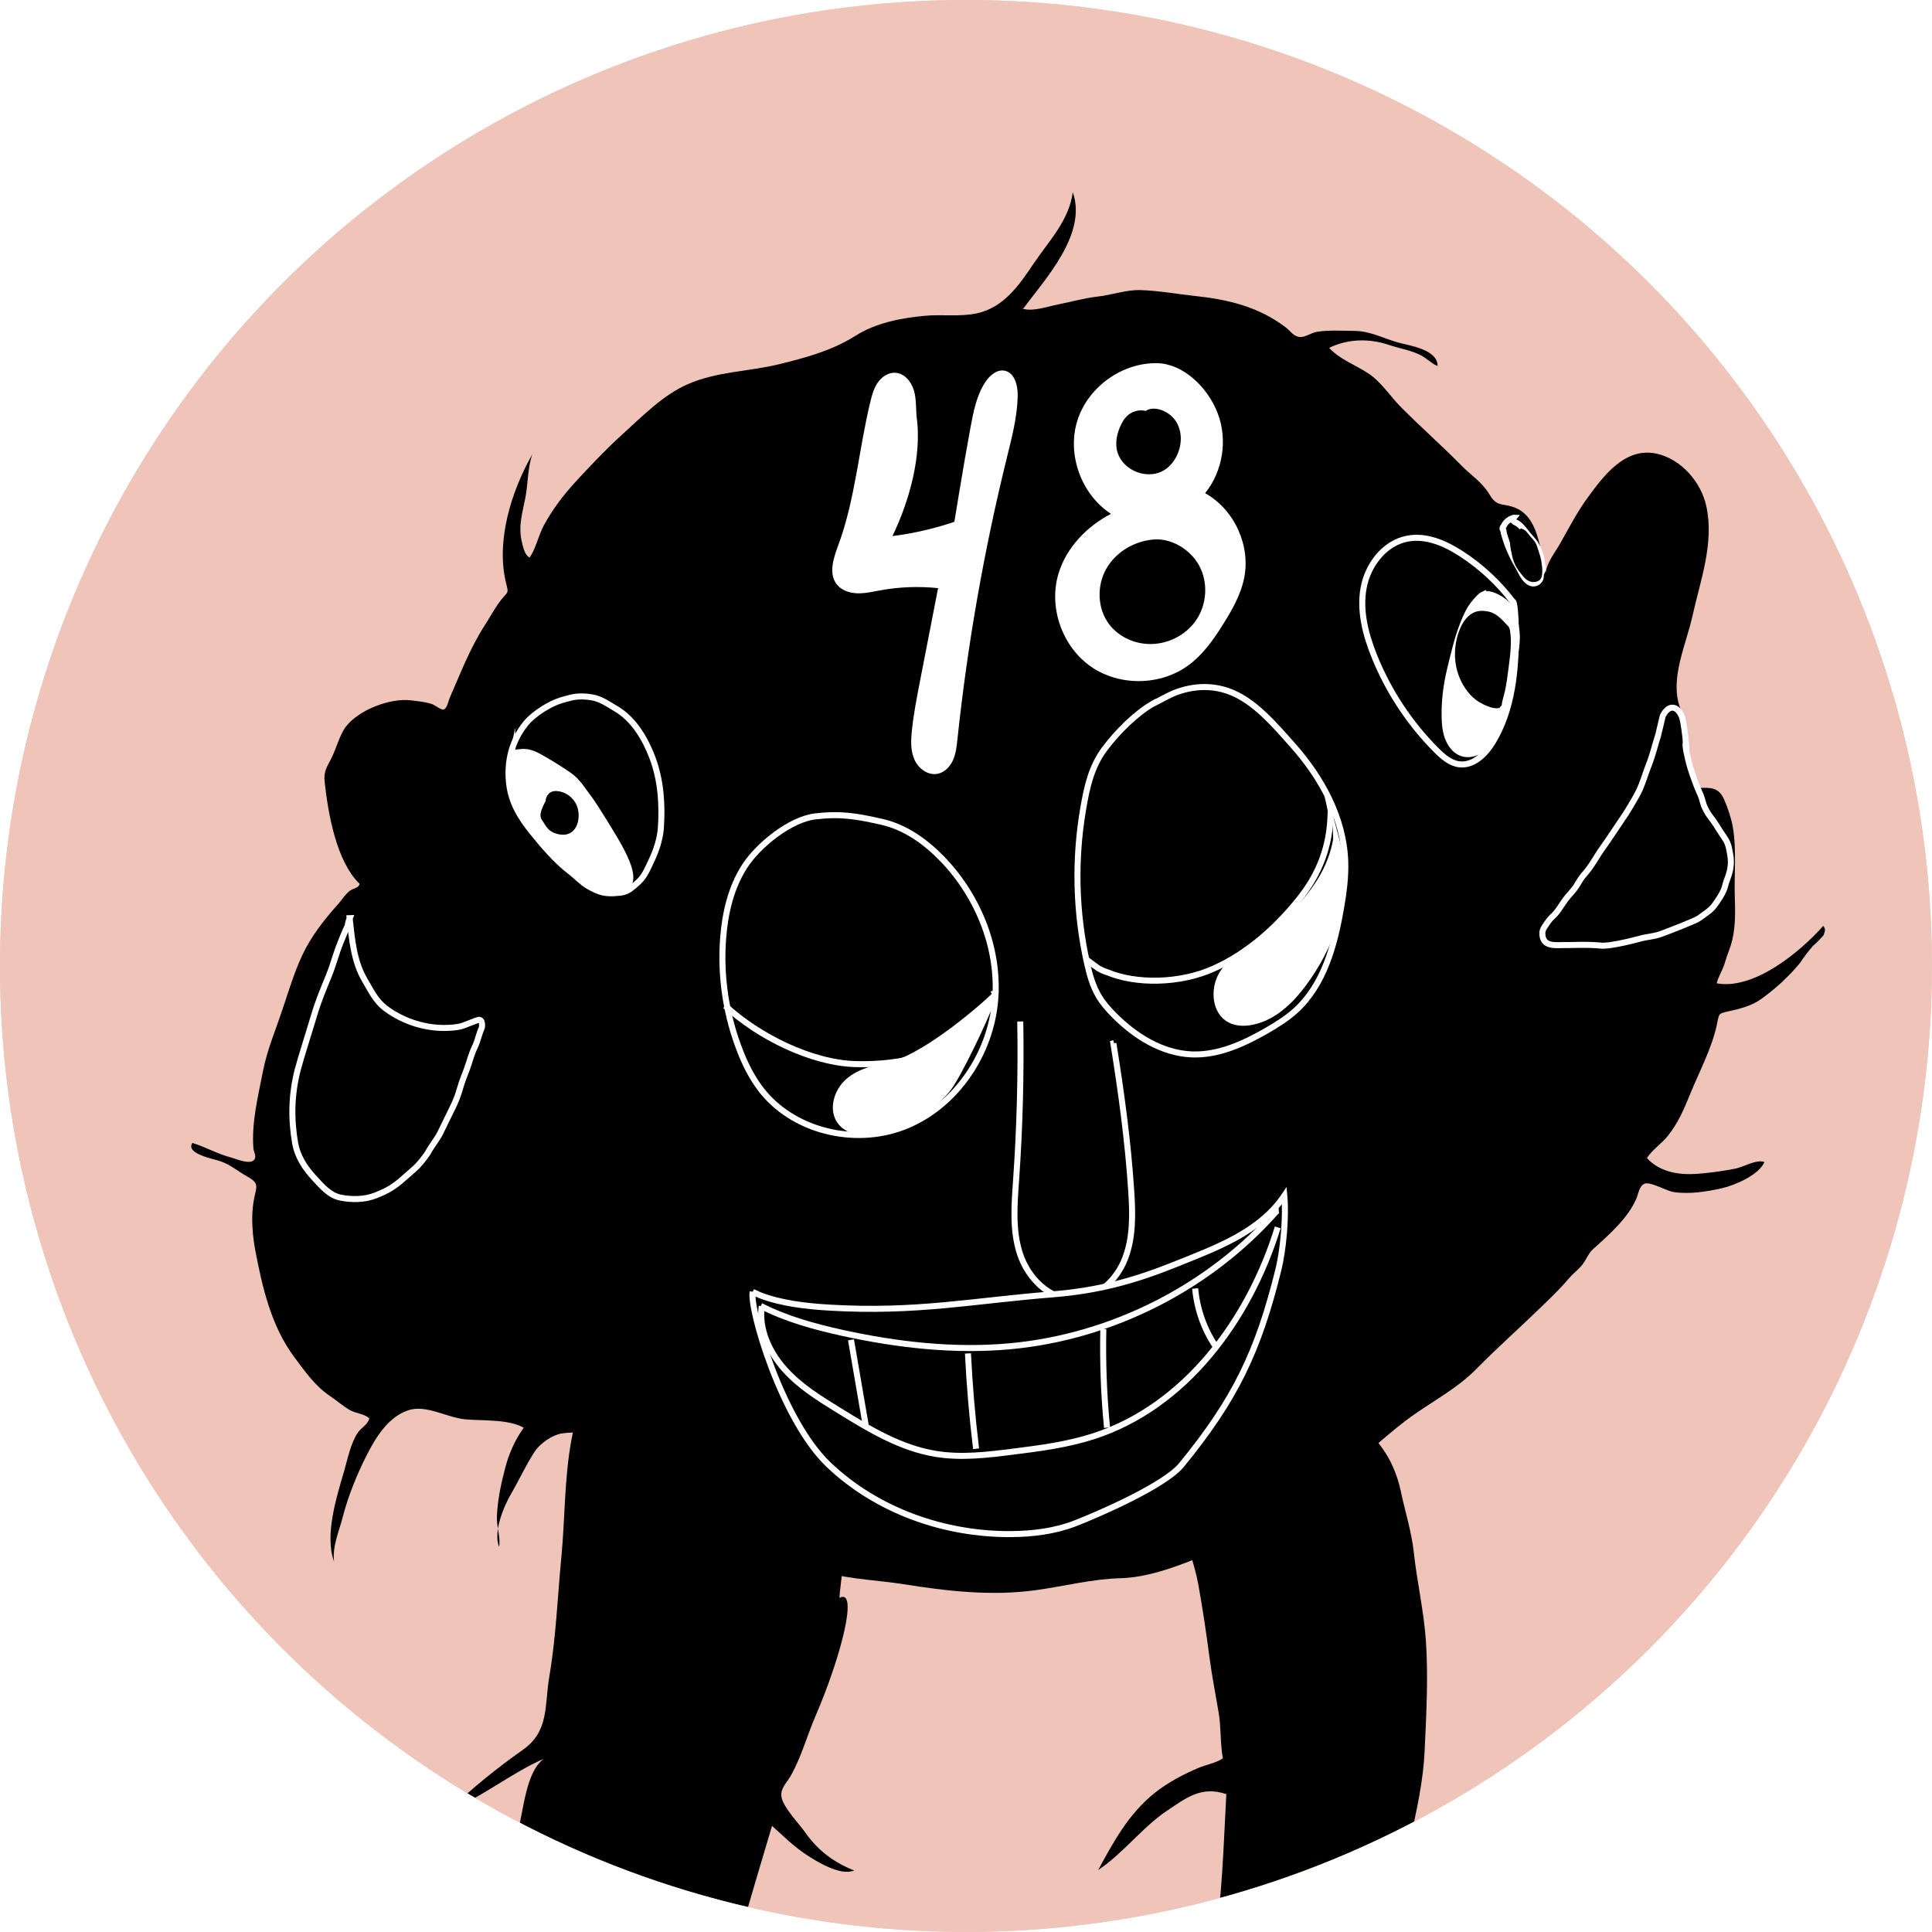 <?xml version="1.0" encoding="UTF-8"?><svg xmlns="http://www.w3.org/2000/svg" xmlns:xlink="http://www.w3.org/1999/xlink" viewBox="0 0 240.49 240.49"><defs><style>.h,.i{fill:#fff;}.j{fill:none;}.j,.k,.l,.i{stroke-width:.75px;}.j,.l,.i{stroke:#fff;stroke-miterlimit:10;}.k{stroke:#000;stroke-linejoin:bevel;}.m{fill:#efc5ba;}.n{clip-path:url(#e);}.o{filter:url(#f);}</style><clipPath id="e"><circle class="m" cx="120.24" cy="120.24" r="120.24"/></clipPath><filter id="f" filterUnits="userSpaceOnUse"><feOffset dx="8.5" dy="5.67"/><feGaussianBlur result="g" stdDeviation="0"/><feFlood flood-color="#000" flood-opacity=".5"/><feComposite in2="g" operator="in"/><feComposite in="SourceGraphic"/></filter></defs><g id="a"/><g id="b"><g id="c"><circle class="m" cx="120.24" cy="120.24" r="120.24"/></g><g id="d"><circle class="m" cx="120.24" cy="120.24" r="120.24"/><g class="n"><g class="o"><path d="M95.99,193.21c.24-3.42,2.07-13.59,.68-18.2-.48-1.6-.98-3.19-1.45-4.8-1.12-3.8-4.33-6.32-6.94-9.11-3.85-4.11-8.72-5.8-14.31-4.35-7.54,1.95-10,9.8-11.31,16.65-.92,4.83-.82,9.95-1.29,14.83s-.66,9.95-1.49,14.77c-.62,3.59,.02,6.8-3.28,9.13-3.21,2.27-6.33,4.77-9.17,7.51,4.08-1.56,7.72-4.64,11.75-6.37-2.26,1.66-2.52,6.58-3.23,9.07-1.34,4.73-2.26,9.46-3.17,14.29-.24,1.27-.26,3.31-1.01,4.26-.83,1.05-2.9,1.83-3.96,2.87-2.81,2.77-5.57,4.74-7.6,8.06,2.42-1.07,4.49-3.48,6.62-5.05,1.7-1.26,3.29-3.23,5.52-3.47,.98,1.36-.86,6.53-1.17,8.21-.71,3.78-2.04,7.94-1.44,11.8,1.09,7.07,8.4,11.98,15.24,9.25,4.06-1.62,7.38-5.1,9.24-8.93,2.22-4.57,4.56-8.89,5.67-13.91,2.1-9.5,4.95-18.8,7.71-28.11,1.32,1.18,2.64,2.51,4.18,3.53,1.39,.93,4.38,2.75,6.04,2.02-2.52-1-4.51-2.48-6.1-4.75-.75-1.07-2.66-3.03-2.93-4.33-.23-1.1,.65-1.82,1.19-2.79,1.27-2.28,1.98-4.9,3.01-7.3,3.23-7.49,5.4-16.01,3.01-14.77Z"/><path d="M163.68,174.76c-3.29-4.4-7.86-13.07-14.98-12.62-3.38,.21-6.49,3.38-8.22,5.99-2.8,4.23-2.8,10.74-1.89,15.54,.5,2.68,1.56,5.11,2.06,7.83,.55,3.01,1,6.07,1.4,9.11,.31,2.36,.76,4.61,1.15,6.94,.31,1.87,.18,3.83,.52,5.65-.8,.57-2.07,.79-3.01,1.18-1.86,.79-3.83,1.82-5.43,3.09-3.31,2.64-5.15,6.09-7.08,9.63,3.19-2.13,5.43-5.26,8.5-7.33,2.53-1.71,4.37-3.15,7.45-2.11-.35,6.26-.48,12.6-1.5,18.82-.73,4.44-1.3,9.03-2.14,13.54-.49,2.61-1.17,5.26-1.49,7.9-.38,3.19,.76,5.43,3.03,7.44,2.71,2.41,4.99,3.83,8.66,4.32,4.08,.54,7.57-2.84,9.53-6.11,2.38-3.96,2.93-9.06,3.13-13.61,.16-3.61,.9-7.1,1.17-10.69,1.6,2.59,5.98,5.94,9.17,5.85-1.33-2.47-3.94-4.36-5.86-6.53-1.37-1.55-2.8-2.59-2.64-4.83,.52-7.18,3.28-14.2,3.62-21.41,.21-4.46,.47-9.33,.16-13.8-.25-3.63-1.11-7.36-1.5-10.96-.29-2.64-1.1-5.12-1.63-7.67-.47-2.25-1.44-4.15-2.19-5.16Z"/><path d="M118.94,32.67c2.52-3.47,7.94-9.16,6.1-14.41-.48,3.54-2.97,6.05-4.87,8.87-1.78,2.64-3.69,5.48-7.1,6.21-2.07,.44-4.32,.1-6.46,.3-3.02,.29-6.07,.87-8.68,2.52-2.86,1.81-6.16,2.7-9.42,3.5-3.78,.93-7.72,.89-11.39,2.49-3.07,1.33-5.69,4.02-8.14,6.24-2.02,1.83-3.8,3.72-5.66,5.72-1.59,1.72-3.03,3.57-4.14,5.65-.67,1.25-.98,2.86-1.75,3.97-.61-.25-.87-1.45-1-2.07-.42-1.89,.11-3.53,.47-5.39,.34-1.76,.27-3.74,.87-5.41-2.64,4.64-4.59,10.88-3.25,16.16,.31,1.22,.21,.92-.6,1.93-.8,1-1.38,2.14-2.08,3.22-1.87,2.91-2.97,5.86-4.35,9-.17,.39-.33,1.34-.76,1.48-.3,.1-1.11-.56-1.44-.67-.81-.28-1.76-.36-2.6-.47-2.64-.33-6.56,1.2-8.15,3.29-.76,1-1.2,2.76-1.79,3.91-.69,1.32-.97,1.74-.83,3.03,.44,3.94,1.46,9.82,4.34,12.61-.1,.53-.73,.51-1.21,.86-.56,.41-1.01,1.16-1.48,1.68-1.76,1.97-3.37,4.02-4.49,6.44-.95,2.05-1.67,4.41-2.39,6.57-.87,2.62-1.96,5.16-2.48,7.88-.59,3.06-1.41,6.27-1.17,9.45,.05,.62,.51,1.12,0,1.56-.57,.48-2.23-.23-2.79-.38-1.69-.44-3.16-1.31-4.8-1.81-.92,1.36,2.74,2.01,3.47,2.27,1.35,.48,2.19,1.26,3.39,1.93,1.58,.89,1.07,1.24,.75,3.12s-.13,4.25,.23,6.12c.89,4.66,1.99,9.39,4.85,13.23,1.36,1.82,2.56,3.57,4.46,4.85,.79,.53,1.54,1.19,2.35,1.68s1.89,.48,2.53,1.1c-.26,.82-.96,1.09-1.42,1.74-.88,1.25-1.29,3.3-1.7,4.72-.94,3.25-2.49,8.03-1.28,11.35-.23-1.86,.61-3.72,1.07-5.5,.7-2.69,1.75-5.28,3-7.75,1.12-2.21,2.69-4.77,5.19-5.59,2.25-.73,4.8,.94,7.12,1.14,2.04,.18,5.38-.04,7.23,1.04-1.1,1.54-1.83,3.2-2.31,5.02-.52,1.98-.96,4.04-1.03,6.1-.04,1.21,.48,2.55,.28,3.72-.75-1.83,.53-4.97,1.47-6.58s1.89-3.66,2.95-5.28c.68-1.04,2.21-2.09,3.38-2.27,1.75-.27,3.91,.04,5.68,.09,1.6,.05,3.57,.06,5.09,.65,1.79,.7,2.27,2.24,3.2,3.82,1.79,3.03,4.53,5.18,7.4,7.09,2.98,1.98,6.47,3.78,9.79,5.1,3.47,1.38,7.66,1.43,11.34,2.01,5.46,.87,10.96,1.51,16.5,.75,3.51-.48,7.03-1.4,10.58-1.49,4.47-.12,9.43-2.46,13.49-4.18,1.9-.8,3.86-2.29,5.59-3.54,2.57-1.86,5.29-3.75,8.02-5.38,3.02-1.8,5.58-4.4,8.38-6.52,2.97-2.25,6.21-3.8,8.83-6.47s5.33-5.05,7.97-7.62c1.18-1.15,2.39-2.28,3.43-3.53,.51-.61,1.14-1.08,1.64-1.66,.57-.66,.8-1.48,1.45-2.07,1.93-1.74,4.39-3.89,5.4-6.33,.23-.55,.35-1.56,1.01-1.81,.72-.28,2.74,.91,3.59,1.04,1.93,.3,4.1-.04,5.98-.46,1.68-.38,4.65-1.66,5.34-3.27-.99-.39-2.59,.63-3.71,.84-1.66,.31-3.47,.57-5.15,.65-2.11,.09-4.3-.37-5.76-1.99,.55-.93,1.82-1.8,2.55-2.7,1.36-1.69,2.03-3.33,2.85-5.33,1.14-2.77,2.62-5.54,3.28-8.47,.32-1.44,.1-1.47,1.49-1.77s2.87-.68,4.01-1.5c1.8-1.29,3.47-2.81,4.88-4.53,.49-.74,1.02-1.44,1.6-2.11,.47-.4,.9-.84,1.31-1.31,.16-.48,.34-.73-.03-1.18-2.8,3.18-8.6,8.01-13.26,7.15,.19-.82,.77-1.69,1.02-2.58,.21-.74,.51-1.45,.75-2.2,.54-1.74,.56-3.79,.49-5.6-.12-3.05,.25-6.23-.26-9.12-.18-1.01-.64-2.4-1.06-3.35-.48-1.06-1.02-1.43-2.13-1.48-.93-.04-1.69,.22-2.27-.76-.42-.71-.95-2.48-.97-3.3s.45-1.8,.52-2.68c.1-1.21-.34-2.29-.72-3.43-1.17-3.56,.81-7.64,1.6-11.17,.99-4.47,2.75-9.13,1.73-13.75-.67-3.04-3.16-5.83-6.14-6.5-3.97-.89-6.64,2.76-8.62,5.46-1.29,1.76-2.3,3.71-3.4,5.67-.59,1.05-1.69,2.41-1.81,3.64-.78-2.73-.82-7.11-4.12-8.16-1.41-.45-1.99-.04-2.87-1.5-.95-1.6-2.22-2.33-3.49-3.62-2.49-2.52-5.12-4.84-7.6-7.34-1.31-1.33-2.46-3.15-4.06-4.18-1.61-1.05-3.5-1.71-4.83-3.15,2.33-1.14,5.02-1.19,7.42-.37,1.29,.44,2.63,.63,3.87,1.23,.83,.4,1.41,1.08,2.21,1.41,.02-2.07-3.5-2.55-4.86-2.92-1.93-.53-3.43-1.43-5.5-1.46-1.49-.02-3.25-.12-4.7,.12-.66,.11-1.37,.66-2.03,.64-.84-.04-1.19-.71-1.78-1.17-3.39-2.6-7.21-3.5-11.34-3.94-2.25-.24-4.51-.66-6.75-.73-1.81-.06-3.56,.61-5.38,.81-1.66,.19-3.24,.65-4.88,.97-1.26,.25-3.27,.96-4.48,.51,.18-.06,.37-.12,.28-.09Z"/><path class="l" d="M179.81,69.22c-1.76-2.32-3.93-4.34-6.37-5.93-2.02-1.32-4.43-2.38-6.8-1.9-2.83,.56-4.88,3.27-5.4,6.11s.23,5.76,1.3,8.44c1.76,4.4,4.42,8.44,7.77,11.79,.8,.8,1.72,1.6,2.84,1.74,1.78,.21,3.28-1.29,4.2-2.83,2.41-4.02,2.87-8.91,2.84-13.6-.01-1.88-.17-3.96-.38-3.82Z"/><path class="l" d="M69.96,104.96c-.37,.28-.8,.45-1.26,.49-1.1,.1-1.94,.16-2.99-.31-.33-.15-.67-.32-.99-.51-.83-.49-1.52-1.26-2.29-1.84-1.79-1.38-3.3-3.19-4.72-4.94s-2.56-3.61-2.83-5.94c-.32-2.74,.31-5.37,2.08-7.54,.95-1.17,2.97-2.45,4.42-2.88,.41-.12,.83-.23,1.24-.33,.84-.21,1.86-.16,2.7,0,1.02,.2,1.95,.86,2.84,1.38,2.21,1.29,3.65,3.73,4.54,6.07,1.06,2.8,1.27,5.84,1.06,8.81-.1,1.34-.56,2.74-1.13,3.95-.46,.97-.83,1.95-1.62,2.71-.35,.34-.73,.65-1.04,.88Z"/><path class="l" d="M201.36,86.78c-.06-.79-.3-2.74-.5-3.23-.66-1.6-1.77-1.39-2.39-.08-.02,.05-.53,2.28-.55,2.32-.53,1.67-.62,2.33-1.26,3.97-.39,1-.68,2.07-1.15,3.04-.37,.76-.83,1.49-1.26,2.22-.25,.43-.53,.84-.81,1.25-.84,1.22-1.62,2.46-2.48,3.65-.76,1.06-1.34,2.24-2.22,3.21-.37,.41-.65,.88-.93,1.35-.41,.7-.98,1.2-1.45,1.83-.51,.68-.91,1.48-1.53,2.04-.27,.24-.51,.52-.7,.81-.24,.37-.62,.8-.64,1.25-.06,1.96,1.8,1.51,3.08,1.56,.34,.01,2.61-.11,4.27,.07,.78,.09,3.31-.45,4.77-.86,.84-.24,1.75-.27,2.58-.57,1.18-.43,4.43-1.69,4.83-2,.62-.47,1.38-.91,1.85-1.54,.54-.72,.97-1.41,1.19-1.93,.17-.39,.23-.83,.39-1.23,.76-1.9,.5-2.85,.28-3.95-.18-.92-.54-1.27-1.04-2.05-.41-.65-.79-1.28-1.26-1.87-.34-.43-.76-1.17-.9-1.67-.39-1.38-.28-.83-.81-2.17-.28-.71-.82-2.22-.99-2.95-.1-.42-.53-2.09-.39-2.48,.02,0-.05-.94,0-.01Z"/><path class="l" d="M35.02,108.62c.29,2.61,.51,5.38,1.88,7.7,.76,1.29,1.36,2.59,2.57,3.51,2.22,1.68,5.14,2.6,7.93,2.44,.57-.03,1.22-.08,1.76-.28,.34-.12,1.49-.59,1.83-.69,.64-.19,.54,.87,.46,1.03-.32,.65-.45,1.52-.86,2.36s-.64,1.8-.95,2.65-.64,1.6-.88,2.48-.58,1.71-.98,2.51c-.69,1.38-.83,1.72-1.51,3.09-.36,.71-1.09,1.61-1.46,2.31-.22,.42-1.02,1.4-1.36,1.75s-1.27,1.13-1.62,1.45c-1.22,1.1-2.05,1.61-3.6,2.21-1.34,.53-2.98,.55-4.37,.26s-2.36-1.49-3.24-2.43c-1.16-1.25-2.09-2.66-2.39-4.39-.52-3-.46-6,.32-9.06,.32-1.25,1.74-5.75,2.04-6.78,.49-1.69,1.18-3.33,1.84-4.95,.55-1.34,.88-2.71,1.42-4.04,.31-.75,.55-1.41,.92-2.17,.03,0,0-.32,.26-.96Z"/><path class="l" d="M179.92,58.78c-.59,.18-1.01,.53-1.24,1.03-.18,.17-.2,.36-.04,.56,.02,.25,.1,.5,.17,.74,.12,.42,.27,.85,.43,1.25,.35,.87,.75,1.7,1.23,2.5,.42,.69,.73,1.64,1.51,2.01,.49,.23,1.03,0,1.26-.49,.08-.17,.03-.46,.09-.65,.04-.14,.15-.27,.18-.41,.07-.38-.08-.93-.13-1.31-.11-.88-.64-1.98-1.25-2.62-.56-.59-.98-1.31-1.61-1.82-.29-.24-.96-.34-.59-.79Z"/><path class="i" d="M176.11,68.34c-.35,.16-.73,.63-.98,.92-.69,.79-1.08,1.67-1.47,2.64-.73,1.82-1.17,3.77-1.64,5.68-.5,2.06-.75,4.06-.69,6.18,.04,1.34,.24,2.65,1.16,3.66,1.53,1.66,3.73,.41,4.86-1.08,.92-1.23,1.39-2.66,1.66-4.16,.36-1.96,.77-3.93,1.03-5.9,.14-1.04,.34-2.13,.25-3.18-.05-.61-.09-.48-.21-1.84-.15-1.7-2.95-3.37-3.97-2.9Z"/><path class="i" d="M55.29,88.57c-.09,.63-.29,1.45-.2,2.12,.03,.19,.18,1.36,.59,2.78,.08,.26,.2,.51,.28,.77,.08,.24,.75,1.83,1.56,3.15,1.03,1.66,2.38,2.93,3.22,3.78,1.62,1.66,3.37,2.84,3.77,3.1,.46,.31,.91,.71,1.44,.89,.24,.08,.5,.09,.74,.16s1.62,.38,2.43-.18c.25-.17,.4-.34,.57-.59,.79-1.13-.31-3.31-1.12-4.82-.63-1.17-3.1-5.18-3.75-6.02-.79-1.03-1.39-2.11-2.48-2.87-.92-.63-1.96-1.3-3.04-1.92-.7-.4-1.38-.83-2.2-.96-.43-.07-.86-.01-1.28,.04-.39,.05-.6,.29-.68,.67-.04,.17-.04,.83,.15-.13Z"/><path class="k" d="M180.89,60.51c-.3,.1-.57,.24-.82,.42v.06c-.05,.09-.07,.2-.1,.29-.07,.22-.12,.48-.12,.71,0,.55,.19,1.07,.4,1.58,.14,.33,.28,.66,.4,1s.25,.64,.46,.92c.35,.47,.77,1,1.42,.91,.24-.03,.45-.15,.51-.39,.1-.39,.07-.84,.02-1.24-.05-.47-.11-.89-.27-1.33-.12-.34-.21-.69-.33-1.02-.1-.29-.23-.49-.44-.72-.15-.17-.31-.34-.45-.52-.1-.13-.2-.25-.31-.38-.06-.07-.15-.15-.39-.29Z"/><path class="k" d="M60.21,93.34c-.26,.58-1.25,2.07-1.02,2.7,.06,.17,.21,.33,.3,.48,.22,.35,.46,.77,.83,.99,.39,.24,.93,.37,1.38,.35,1.43-.08,1.72-2.01,1.24-3.14-.37-.87-1.26-1.52-2.21-1.55-.43-.01-.67,.14-.86,.53-.1,.21-.18,.89,.34-.37Z"/><path class="k" d="M179.04,72.62c-.66-.67-1.33-1.58-2.31-1.79-.44-.1-.94-.14-1.38,0-.93,.29-1.5,1.21-1.83,2.07-.76,1.96-.73,4.22,.22,6.11,.57,1.12,1.36,2.08,2.51,2.63,.51,.24,1.23,.58,1.8,.45,.05-.58,.28-1.21,.4-1.76,.19-.86,.31-1.71,.42-2.6,.22-1.73,.51-3.55,.17-5.1Z"/><path class="k" d="M181.06,60.46c-.41,.22-.78,.5-1.09,.83,.07,.43-.04,.95,0,1.4,.05,.51,.17,1.06,.36,1.53,.32,.77,.93,1.74,1.87,1.66,.64-.06,.78-.37,.71-1.02-.05-.41-.1-.77-.25-1.16s-.34-.73-.48-1.1c-.19-.51-.33-1.01-.68-1.45-.15-.19-.29-.34-.52-.4-.11-.03-.34-.09,.08-.3Z"/><path class="l" d="M134.98,81.94c-2.06,1.19-4.34,3.43-5.95,5.57-1.67,2.22-2.22,4.71-2.69,7.45-1.1,6.36-.94,12.94,.47,19.25,.31,1.41,.7,2.82,1.43,4.07,.51,.88,1.19,1.65,1.9,2.37,2.61,2.65,6,4.78,9.71,4.93,3.32,.13,6.49-1.33,9.37-2.99,1.26-.73,2.5-1.51,3.58-2.49,3.5-3.2,4.83-8.1,5.63-12.77,.33-1.91,.59-3.84,.52-5.78-.18-5.38-2.93-10.4-6.51-14.43-2.29-2.57-4.87-5.67-8.12-6.79-3.25-1.12-6.19-.02-7.46,.64-.34,.18-1.88,.98-1.88,.98Z"/><path class="j" d="M156.78,93.45c.02,.36,.46,1.78,.35,2.13-.08,4.07-1.37,7.52-3.98,10.75-2.88,3.57-6.41,6.71-10.6,8.58-4.19,1.88-9.63,1.94-13.2,.45-.46-.15-.69-.25-1.14-.5-.79-.57-1.28-.92-1.53-1.14"/><path class="i" d="M157.83,98.76c-.88,5.38-5.05,9.63-9.54,12.7-1.75,1.2-3.66,2.36-4.72,4.2-1.06,1.84-.85,4.62,1.03,5.61,.81,.42,1.78,.44,2.67,.27,3.02-.57,5.32-3.03,7.06-5.57,3.18-4.63,5.3-10.59,3.5-17.22Z"/><path class="l" d="M93,95.95c-3.11,.35-7.12,3.58-8.81,6.21-1.69,2.63-2.43,5.78-2.67,8.89-.38,4.8,.36,9.68,2.12,14.15,.64,1.63,1.43,3.21,2.48,4.61,3.98,5.31,11.73,7.17,17.91,4.77,6.19-2.4,10.54-8.61,11.29-15.2,.74-6.59-1.92-13.36-6.53-18.13-2.07-2.14-4.59-3.95-7.49-4.61-3.13-.71-5.11-1.06-8.29-.69Z"/><path class="i" d="M115.31,118.19c-.53,.68-8.43,7.66-12.82,8.63-1.9,.42-3.91,.83-5.39,2.1-1.48,1.27-2.16,3.71-.88,5.18,.83,.95,2.19,1.21,3.45,1.19,3.8-.07,7.24-2.38,9.7-5.28,1.45-1.72,5.1-9.68,5.22-10.29,.1-.08,.15,.25,.24,.18-.01-.05,.84-2.17,.48-1.71Z"/><path class="j" d="M81.77,119.52c4.09,3.8,10.72,7.13,16.3,7.27,5.59,.14,11.8-1.21,15.48-5.41,.57-.65,2.01-3.39,1.88-3.72-.01-.05-.25,.07-.26,.01"/><path class="l" d="M118.5,121.48c.11,6.59-.06,13.18-.52,19.76-.22,3.1-.48,6.3,.51,9.24,.99,2.95,3.61,5.6,6.71,5.56,2.86-.04,5.29-2.35,6.33-5.01,1.04-2.66,.97-5.61,.78-8.46-.4-6.16-1.24-12.29-2.22-18.37l.08-.02"/><path class="l" d="M85.19,155.14c-.41,2.12,3.59,15.92,9.45,21.51,6.01,5.73,14.41,8.7,22.71,8.64,2.69-.02,5.4-.35,7.91-1.31,3.04-1.17,11.24-4.76,13.3-7.28,6.69-8.18,9.55-14.11,12.07-24.32,.62-2.52,.98-6.63,.74-9.21-3.09,4.57-8.5,6.5-13.62,8.56-5.12,2.06-9.65,3.27-15.15,3.71-10.06,.8-16.98,2.29-27.82,1.66-2.81-.16-6.05-.52-8.69-1.55l-.9-.4Z"/><path class="j" d="M86.2,156.89c3.16,1.62,6.63,2.57,10.1,3.34,6.89,1.51,13.99,2.33,21.02,1.67,12.64-1.19,24.76-7.34,33.14-16.87l.22-.02"/><path class="j" d="M150.55,147.11c-3.53,11.49-11.51,22.33-22.96,26.01-3.24,1.04-6.64,1.49-10.02,1.91-3.17,.4-6.4,.79-9.55,.28-4.38-.7-8.29-3.06-12.06-5.39-2.44-1.5-4.92-3.03-6.82-5.17-1.91-2.14-3.21-5-2.82-7.83"/><path class="j" d="M140.27,154.72c.23,2.55,1.1,5.04,2.52,7.16"/><path class="j" d="M128.84,159.78c-.09,4.09,.06,8.19,.46,12.26"/><path class="j" d="M111.99,162.8c.19,3.97,.53,7.93,1.01,11.87"/><path class="j" d="M97.43,161.11l1.82,10.57"/><path class="h" d="M105.63,46.52c-.14-1.16-.04-2.36-.34-3.49s-1.18-2.24-2.35-2.3c-.86-.05-1.67,.5-2.17,1.21-.5,.71-.73,1.56-.93,2.4-1.44,5.91-1.87,12.08-3.97,17.79-.59,1.61-1.27,3.54-.24,4.9,.58,.77,1.58,1.11,2.55,1.15s1.91-.19,2.86-.36c2.38-.44,4.83-.53,7.23-.28l-2.26,11.62c-.39,2.02-.79,4.05-1,6.1-.13,1.22-.18,2.49,.31,3.61,.49,1.12,1.69,2.02,2.89,1.78,.87-.17,1.56-.89,1.92-1.71,.36-.81,.46-1.71,.55-2.6,1.25-11.8,3.31-23.51,6.15-35.03,.62-2.52,1.29-5.06,1.35-7.66,.03-1.31-.37-2.96-1.66-3.18-.96-.17-1.83,.61-2.37,1.42-1.08,1.64-1.47,3.63-1.83,5.56-.98,5.32-1.83,10.66-2.71,16,.35-1.36,.6-2.74,.7-4.17-2.51,.85-5.1,1.45-7.72,1.78,2.25-4.69,3.58-10.03,3.05-14.54Z"/><path class="h" d="M135.54,39.54c-4.39-.09-8.66,3-9.95,7.2-1.29,4.2,.51,9.15,4.2,11.55-3.03,1.58-5.59,4.23-6.55,7.51-1.23,4.17,.49,9.03,4.06,11.51,3.57,2.48,8.72,2.39,12.2-.22,1.81-1.35,3.13-3.25,4.32-5.17,1.09-1.74,2.12-3.57,2.54-5.59,.85-4.08-1.22-8.59-4.85-10.61,2.21-2.74,2.83-6.67,1.56-9.96-1.26-3.28-4.33-6.16-7.52-6.22Z"/><path d="M134.13,45.48c-.81-.2-1.71,.04-2.32,.61-.31,.29-.54,.66-.73,1.04-.57,1.12-.85,2.46-.43,3.65,.38,1.07,1.3,1.91,2.37,2.31,1,.38,2.17,.39,3.13-.09,.74-.37,1.33-1.01,1.73-1.74,.76-1.38,.85-3.19-.02-4.51s-2.75-1.96-3.74-1.27Z"/><path d="M135.15,61.48c-2.42,.18-4.76,1.55-5.95,3.66-1.19,2.11-1.11,4.93,.34,6.87,1.12,1.49,2.96,2.39,4.83,2.48,2.36,.12,4.75-1.05,6.06-3.02,1.31-1.96,1.47-4.65,.34-6.73-1.12-2.07-3.5-3.42-5.62-3.26Z"/></g></g></g></g></svg>